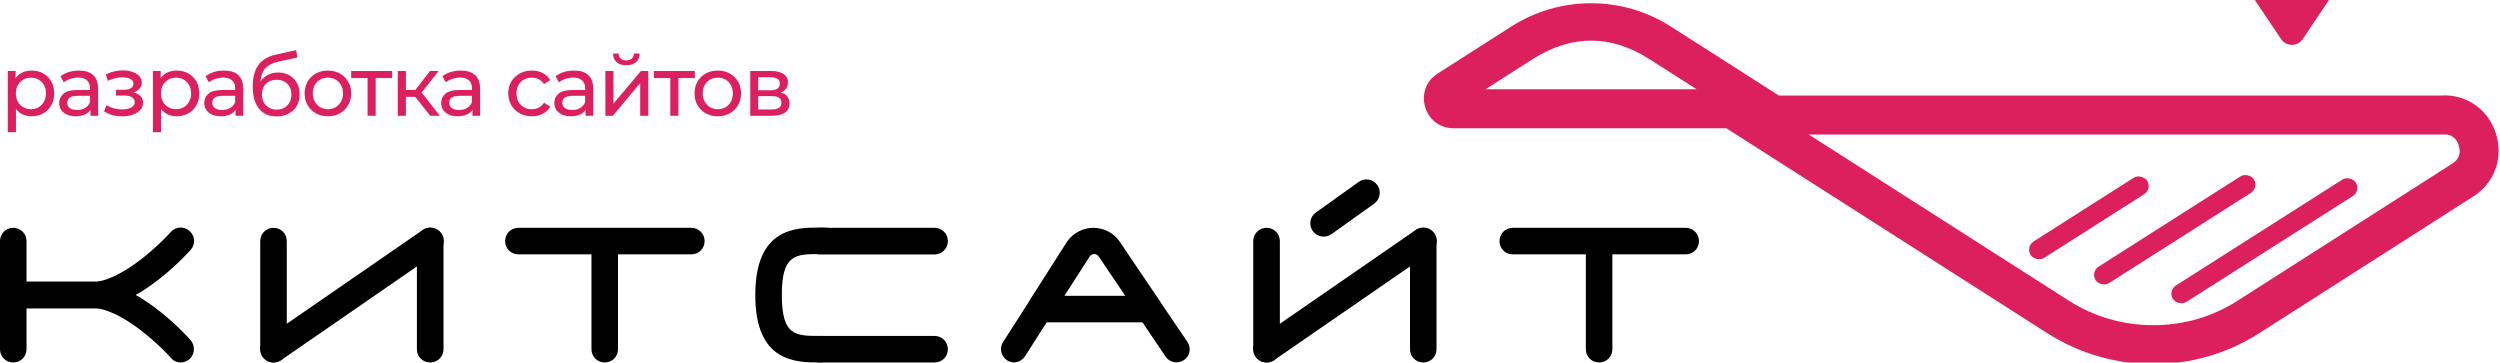 <svg width="293" height="42.489" viewBox="0 0 293 42.489" fill="none" xmlns="http://www.w3.org/2000/svg">
	<g>
		<path  d="M118.87 42.48C118.59 42.48 118.28 42.39 118.03 42.23C117.31 41.77 117.1 40.8 117.56 40.09L120.55 35.42C120.55 35.42 120.55 35.42 120.55 35.39L125.06 28.32C125.78 27.29 126.93 26.7 128.15 26.7C129.36 26.7 130.54 27.29 131.23 28.32C131.23 28.35 135.99 35.36 135.99 35.36C135.99 35.36 135.99 35.36 135.99 35.39L139.16 40.06C139.63 40.77 139.48 41.74 138.76 42.2C138.04 42.67 137.08 42.51 136.61 41.8L133.9 37.78L122.67 37.78L120.12 41.77C119.8 42.23 119.31 42.48 118.81 42.48L118.87 42.48ZM124.75 34.67L131.88 34.67L128.77 30.06C128.61 29.81 128.36 29.78 128.24 29.78C128.11 29.78 127.87 29.81 127.71 30.06L124.75 34.67Z" fill="#000000" fill-opacity="1" fill-rule="nonzero"/>
		<path  d="M96.12 42.48C93.28 42.48 88.52 42.48 88.52 34.58C88.52 26.67 93.28 26.67 96.12 26.67C98.95 26.67 97.67 27.36 97.67 28.23C97.67 29.1 96.99 29.78 96.12 29.78C93.22 29.78 91.63 29.78 91.63 34.58C91.63 39.37 93.22 39.37 96.12 39.37C99.01 39.37 97.67 40.06 97.67 40.93C97.67 41.8 96.99 42.48 96.12 42.48Z" fill="#000000" fill-opacity="1" fill-rule="nonzero"/>
		<path  d="M109.53 42.48L96.12 42.48C95.24 42.48 94.56 41.8 94.56 40.93C94.56 40.06 95.24 39.37 96.12 39.37L109.53 39.37C110.4 39.37 111.09 40.06 111.09 40.93C111.09 41.8 110.4 42.48 109.53 42.48ZM109.53 29.82L96.12 29.82C95.24 29.82 94.56 29.13 94.56 28.26C94.56 27.39 95.24 26.7 96.12 26.7L109.53 26.7C110.4 26.7 111.09 27.39 111.09 28.26C111.09 29.13 110.4 29.82 109.53 29.82Z" fill="#000000" fill-opacity="1" fill-rule="nonzero"/>
		<path  d="M81.02 29.81L60.76 29.81C59.88 29.81 59.2 29.13 59.2 28.26C59.2 27.39 59.88 26.7 60.76 26.7L81.02 26.7C81.89 26.7 82.58 27.39 82.58 28.26C82.58 29.13 81.89 29.81 81.02 29.81Z" fill="#000000" fill-opacity="1" fill-rule="nonzero"/>
		<path  d="M70.87 42.48C70 42.48 69.32 41.8 69.32 40.93L69.32 28.45C69.32 27.57 70 26.89 70.87 26.89C71.74 26.89 72.43 27.57 72.43 28.45L72.43 40.93C72.43 41.8 71.74 42.48 70.87 42.48Z" fill="#000000" fill-opacity="1" fill-rule="nonzero"/>
		<path  d="M50.42 42.48C49.55 42.48 48.86 41.8 48.86 40.93L48.86 28.26C48.86 27.39 49.55 26.7 50.42 26.7C51.29 26.7 51.98 27.39 51.98 28.26L51.98 40.93C51.98 41.8 51.29 42.48 50.42 42.48ZM32.06 42.48C31.18 42.48 30.5 41.8 30.5 40.93L30.5 28.26C30.5 27.39 31.18 26.7 32.06 26.7C32.93 26.7 33.61 27.39 33.61 28.26L33.61 40.93C33.61 41.8 32.93 42.48 32.06 42.48Z" fill="#000000" fill-opacity="1" fill-rule="nonzero"/>
		<path  d="M32.06 42.48C31.56 42.48 31.09 42.23 30.78 41.8C30.28 41.08 30.47 40.12 31.18 39.62L49.55 26.95C50.27 26.45 51.23 26.64 51.73 27.36C52.23 28.07 52.04 29.04 51.32 29.53L32.96 42.2C32.68 42.39 32.37 42.48 32.09 42.48L32.06 42.48Z" fill="#000000" fill-opacity="1" fill-rule="nonzero"/>
		<path  d="M155.13 27.73C154.64 27.73 154.17 27.51 153.86 27.08C153.36 26.39 153.51 25.39 154.23 24.9L159.24 21.32C159.93 20.82 160.92 20.97 161.42 21.69C161.92 22.38 161.76 23.37 161.05 23.87L156.04 27.45C155.75 27.64 155.44 27.73 155.13 27.73Z" fill="#000000" fill-opacity="1" fill-rule="nonzero"/>
		<path  d="M166.81 42.48C165.93 42.48 165.25 41.8 165.25 40.93L165.25 28.26C165.25 27.39 165.93 26.7 166.81 26.7C167.68 26.7 168.36 27.39 168.36 28.26L168.36 40.93C168.36 41.8 167.68 42.48 166.81 42.48ZM148.44 42.48C147.57 42.48 146.88 41.8 146.88 40.93L146.88 28.26C146.88 27.39 147.57 26.7 148.44 26.7C149.31 26.7 150 27.39 150 28.26L150 40.93C150 41.8 149.31 42.48 148.44 42.48Z" fill="#000000" fill-opacity="1" fill-rule="nonzero"/>
		<path  d="M148.44 42.48C147.94 42.48 147.48 42.23 147.16 41.8C146.67 41.08 146.85 40.12 147.57 39.62L165.93 26.95C166.65 26.45 167.62 26.64 168.11 27.36C168.61 28.07 168.42 29.04 167.71 29.53L149.34 42.2C149.06 42.39 148.75 42.48 148.47 42.48L148.44 42.48Z" fill="#000000" fill-opacity="1" fill-rule="nonzero"/>
		<path  d="M1.55 42.48C0.68 42.48 0 41.8 0 40.93L0 28.26C0 27.39 0.68 26.7 1.55 26.7C2.42 26.7 3.11 27.39 3.11 28.26L3.11 40.93C3.11 41.8 2.42 42.48 1.55 42.48Z" fill="#000000" fill-opacity="1" fill-rule="nonzero"/>
		<path  d="M21.19 42.48C20.76 42.48 20.32 42.3 20.04 41.95C18.73 40.49 14.69 36.63 11.39 36.13L1.55 36.13C0.68 36.13 0 35.45 0 34.58C0 33.71 0.68 33.02 1.55 33.02L11.45 33.02C11.48 33.02 11.54 33.02 11.57 33.02C11.61 33.02 11.67 33.02 11.7 33.02C16.87 33.71 22.13 39.62 22.34 39.87C22.9 40.52 22.84 41.49 22.22 42.08C21.91 42.33 21.57 42.48 21.19 42.48Z" fill="#000000" fill-opacity="1" fill-rule="nonzero"/>
		<path  d="M197.56 29.81L177.3 29.81C176.42 29.81 175.74 29.13 175.74 28.26C175.74 27.39 176.42 26.7 177.3 26.7L197.56 26.7C198.43 26.7 199.12 27.39 199.12 28.26C199.12 29.13 198.43 29.81 197.56 29.81Z" fill="#000000" fill-opacity="1" fill-rule="nonzero"/>
		<path  d="M187.41 42.48C186.54 42.48 185.86 41.8 185.86 40.93L185.86 28.45C185.86 27.57 186.54 26.89 187.41 26.89C188.28 26.89 188.97 27.57 188.97 28.45L188.97 40.93C188.97 41.8 188.28 42.48 187.41 42.48Z" fill="#000000" fill-opacity="1" fill-rule="nonzero"/>
		<path  d="M11.48 36.13L1.55 36.13C0.68 36.13 0 35.45 0 34.58C0 33.71 0.68 33.02 1.55 33.02L11.36 33.02C14.66 32.52 18.7 28.66 20.01 27.2C20.57 26.55 21.57 26.48 22.22 27.08C22.87 27.64 22.94 28.63 22.34 29.29C22.13 29.53 16.87 35.42 11.7 36.13C11.67 36.13 11.61 36.13 11.57 36.13C11.54 36.13 11.51 36.13 11.48 36.13Z" fill="#000000" fill-opacity="1" fill-rule="nonzero"/>
		<path  d="M33.77 8.75Q33.25 8.5 32.6 8.5Q31.99 8.5 31.49 8.73Q31.44 8.75 31.4 8.77Q31.15 8.9 30.95 9.08Q30.71 9.28 30.53 9.56Q30.6 8.54 31.1 7.99Q31.61 7.45 32.64 7.22L34.85 6.74L34.71 5.87L32.31 6.41Q31.11 6.67 30.45 7.41Q30.36 7.51 30.28 7.62Q29.62 8.54 29.62 10.15Q29.62 11.81 30.35 12.73Q30.58 13.03 30.89 13.23Q31.51 13.65 32.41 13.65Q33.2 13.65 33.82 13.32Q34.2 13.12 34.47 12.83Q34.65 12.64 34.78 12.4Q34.82 12.34 34.85 12.28Q35.12 11.74 35.12 11.05Q35.12 10.35 34.84 9.79Q34.82 9.76 34.8 9.73Q34.64 9.43 34.41 9.2Q34.19 8.98 33.91 8.82Q33.84 8.79 33.77 8.75ZM72.26 7.29Q72.67 7.64 73.4 7.64Q74.13 7.64 74.54 7.29Q74.64 7.21 74.71 7.11Q74.96 6.78 74.97 6.27L74.3 6.27Q74.3 6.51 74.19 6.68Q74.13 6.78 74.05 6.86Q74.01 6.89 73.98 6.91Q73.74 7.08 73.39 7.08Q73.04 7.08 72.81 6.91Q72.78 6.89 72.74 6.86Q72.67 6.79 72.61 6.7Q72.5 6.52 72.49 6.27L71.85 6.27Q71.86 6.8 72.12 7.14Q72.19 7.22 72.26 7.29ZM16.48 11.28Q16.2 10.97 15.67 10.83Q16.11 10.68 16.37 10.37Q16.52 10.19 16.58 9.99Q16.62 9.84 16.62 9.67Q16.62 9.5 16.58 9.35Q16.51 9.12 16.34 8.93Q16.05 8.61 15.54 8.43Q15.04 8.25 14.41 8.25Q14 8.25 13.61 8.32Q12.99 8.43 12.4 8.73L12.65 9.47Q13.52 9.06 14.31 9.06Q14.92 9.06 15.28 9.26Q15.51 9.38 15.6 9.58Q15.64 9.68 15.64 9.81Q15.64 9.94 15.59 10.05Q15.52 10.22 15.34 10.33Q15.03 10.52 14.49 10.52L13.6 10.52L13.6 11.2L14.56 11.2Q15.15 11.2 15.47 11.4Q15.64 11.51 15.72 11.66Q15.79 11.79 15.79 11.96Q15.79 12.1 15.75 12.21Q15.66 12.44 15.39 12.59Q14.99 12.82 14.32 12.82Q14.22 12.82 14.12 12.82Q13.72 12.8 13.34 12.69Q12.85 12.56 12.47 12.32L12.19 13.04Q12.62 13.33 13.18 13.49Q13.44 13.56 13.71 13.59Q14.01 13.64 14.33 13.64Q15.02 13.64 15.58 13.43Q16.14 13.23 16.46 12.87Q16.63 12.67 16.71 12.43Q16.77 12.25 16.77 12.04Q16.77 11.75 16.65 11.52Q16.59 11.39 16.48 11.28ZM4.91 8.52Q4.36 8.27 3.7 8.27Q3.13 8.27 2.65 8.48Q2.64 8.49 2.63 8.49Q2.41 8.59 2.22 8.74Q2 8.91 1.83 9.15L1.83 8.32L0.92 8.32L0.92 15.49L1.87 15.49L1.87 12.77Q2.06 13.02 2.3 13.2Q2.47 13.32 2.66 13.41Q2.69 13.42 2.71 13.43Q3.16 13.63 3.7 13.63Q4.36 13.63 4.91 13.37Q4.99 13.34 5.07 13.29Q5.35 13.13 5.58 12.91Q5.83 12.66 6.01 12.34Q6.02 12.32 6.04 12.3Q6.35 11.7 6.35 10.94Q6.35 10.16 6.02 9.56Q6.02 9.56 6.01 9.55Q5.84 9.24 5.59 9Q5.36 8.77 5.07 8.61Q4.99 8.56 4.91 8.52ZM10.92 8.8Q10.35 8.27 9.26 8.27Q8.62 8.27 8.06 8.44Q7.49 8.62 7.09 8.94L7.48 9.65Q7.79 9.4 8.23 9.25Q8.54 9.14 8.85 9.11Q9 9.09 9.15 9.09Q9.84 9.09 10.2 9.42Q10.25 9.47 10.3 9.53Q10.55 9.84 10.55 10.36L10.55 10.55L9.05 10.55Q7.95 10.55 7.44 10.97Q7.23 11.15 7.11 11.38Q6.94 11.68 6.94 12.08Q6.94 12.44 7.08 12.73Q7.21 13 7.47 13.2Q8 13.63 8.88 13.63Q9.48 13.63 9.92 13.43Q10.27 13.28 10.49 13.02Q10.55 12.95 10.6 12.87L10.6 13.57L11.5 13.57L11.5 10.4Q11.5 9.44 11.03 8.91Q10.98 8.85 10.92 8.8ZM21.91 8.52Q21.37 8.27 20.7 8.27Q20.13 8.27 19.66 8.48Q19.64 8.49 19.63 8.49Q19.41 8.59 19.23 8.74Q19.01 8.91 18.83 9.15L18.83 8.32L17.92 8.32L17.92 15.49L18.87 15.49L18.87 12.77Q19.07 13.02 19.31 13.2Q19.48 13.32 19.67 13.41Q19.69 13.42 19.72 13.43Q20.17 13.63 20.7 13.63Q21.37 13.63 21.91 13.37Q21.99 13.34 22.07 13.29Q22.36 13.13 22.58 12.91Q22.84 12.66 23.02 12.34Q23.03 12.32 23.04 12.3Q23.36 11.7 23.36 10.94Q23.36 10.16 23.03 9.56Q23.02 9.56 23.02 9.55Q22.84 9.24 22.6 9Q22.37 8.77 22.07 8.61Q21.99 8.56 21.91 8.52ZM27.93 8.8Q27.35 8.27 26.26 8.27Q25.63 8.27 25.06 8.44Q24.5 8.62 24.09 8.94L24.49 9.65Q24.8 9.4 25.24 9.25Q25.54 9.14 25.85 9.11Q26 9.09 26.15 9.09Q26.85 9.09 27.2 9.42Q27.26 9.47 27.31 9.53Q27.56 9.84 27.56 10.36L27.56 10.55L26.05 10.55Q24.95 10.55 24.45 10.97Q24.23 11.15 24.11 11.38Q23.94 11.68 23.94 12.08Q23.94 12.44 24.09 12.73Q24.22 13 24.47 13.2Q25 13.63 25.89 13.63Q26.49 13.63 26.93 13.43Q27.28 13.28 27.5 13.02Q27.56 12.95 27.61 12.87L27.61 13.57L28.51 13.57L28.51 10.4Q28.51 9.44 28.03 8.91Q27.98 8.85 27.93 8.8ZM37.2 13.37Q37.76 13.63 38.43 13.63Q39.11 13.63 39.67 13.37Q39.75 13.33 39.83 13.28Q40.17 13.1 40.42 12.83Q40.64 12.61 40.8 12.32Q40.86 12.22 40.91 12.11Q41.16 11.58 41.16 10.94Q41.16 10.29 40.91 9.76Q40.86 9.66 40.8 9.56Q40.63 9.27 40.4 9.04Q40.15 8.79 39.83 8.61Q39.76 8.57 39.69 8.54Q39.13 8.27 38.43 8.27Q37.74 8.27 37.18 8.53Q37.1 8.57 37.03 8.61Q36.69 8.79 36.44 9.05Q36.21 9.28 36.05 9.56Q36 9.65 35.95 9.75Q35.7 10.29 35.7 10.94Q35.7 11.59 35.94 12.12Q35.99 12.23 36.05 12.32Q36.21 12.6 36.42 12.82Q36.68 13.09 37.03 13.28Q37.11 13.33 37.2 13.37ZM55.69 8.8Q55.11 8.27 54.02 8.27Q53.39 8.27 52.82 8.44Q52.26 8.62 51.85 8.94L52.25 9.65Q52.56 9.4 53 9.25Q53.3 9.14 53.61 9.11Q53.76 9.09 53.91 9.09Q54.61 9.09 54.96 9.42Q55.02 9.47 55.07 9.53Q55.32 9.84 55.32 10.36L55.32 10.55L53.81 10.55Q52.72 10.55 52.21 10.97Q52 11.15 51.87 11.38Q51.71 11.68 51.71 12.08Q51.71 12.44 51.85 12.73Q51.98 13 52.23 13.2Q52.76 13.63 53.65 13.63Q54.25 13.63 54.69 13.43Q55.04 13.28 55.26 13.02Q55.32 12.95 55.37 12.87L55.37 13.57L56.27 13.57L56.27 10.4Q56.27 9.44 55.79 8.91Q55.74 8.85 55.69 8.8ZM61 13.33Q61.59 13.63 62.34 13.63Q63.05 13.63 63.61 13.34Q63.92 13.18 64.14 12.95Q64.34 12.75 64.48 12.5L63.76 12.04Q63.55 12.36 63.26 12.54Q63.2 12.58 63.14 12.61Q63.09 12.64 63.03 12.66Q62.71 12.8 62.33 12.8Q61.89 12.8 61.52 12.63Q61.46 12.6 61.41 12.57Q61.23 12.47 61.09 12.34Q60.89 12.16 60.76 11.92Q60.53 11.5 60.53 10.94Q60.53 10.41 60.75 9.99Q60.76 9.98 60.76 9.98Q60.9 9.73 61.09 9.55Q61.23 9.42 61.41 9.33Q61.46 9.3 61.52 9.27Q61.89 9.1 62.33 9.1Q62.71 9.1 63.03 9.24Q63.09 9.26 63.14 9.29Q63.2 9.32 63.25 9.35Q63.55 9.54 63.76 9.85L64.48 9.39Q64.33 9.13 64.13 8.93Q63.91 8.71 63.61 8.56Q63.05 8.27 62.34 8.27Q61.58 8.27 60.97 8.58Q60.94 8.59 60.91 8.61Q60.57 8.8 60.31 9.06Q60.09 9.28 59.92 9.56Q59.86 9.66 59.81 9.77Q59.57 10.3 59.57 10.94Q59.57 11.58 59.81 12.1Q59.86 12.21 59.92 12.32Q60.08 12.59 60.29 12.81Q60.56 13.09 60.91 13.28Q60.95 13.31 61 13.33ZM68.95 8.8Q68.37 8.27 67.28 8.27Q66.65 8.27 66.08 8.44Q65.52 8.62 65.11 8.94L65.51 9.65Q65.82 9.4 66.26 9.25Q66.57 9.14 66.88 9.11Q67.02 9.09 67.17 9.09Q67.87 9.09 68.22 9.42Q68.28 9.47 68.33 9.53Q68.58 9.84 68.58 10.36L68.58 10.55L67.08 10.55Q65.98 10.55 65.47 10.97Q65.26 11.15 65.13 11.38Q64.97 11.68 64.97 12.08Q64.97 12.44 65.11 12.73Q65.24 13 65.5 13.2Q66.03 13.63 66.91 13.63Q67.51 13.63 67.95 13.43Q68.3 13.28 68.52 13.02Q68.58 12.95 68.63 12.87L68.63 13.57L69.53 13.57L69.53 10.4Q69.53 9.44 69.05 8.91Q69.01 8.85 68.95 8.8ZM82.9 13.37Q83.46 13.63 84.13 13.63Q84.81 13.63 85.36 13.37Q85.45 13.33 85.53 13.28Q85.86 13.1 86.12 12.83Q86.34 12.61 86.5 12.32Q86.56 12.22 86.61 12.11Q86.85 11.58 86.85 10.94Q86.85 10.29 86.61 9.76Q86.56 9.66 86.5 9.56Q86.33 9.27 86.1 9.04Q85.85 8.79 85.53 8.61Q85.46 8.57 85.39 8.54Q84.82 8.27 84.13 8.27Q83.44 8.27 82.87 8.53Q82.8 8.57 82.72 8.61Q82.39 8.79 82.14 9.05Q81.91 9.28 81.75 9.56Q81.69 9.65 81.65 9.75Q81.4 10.29 81.4 10.94Q81.4 11.59 81.64 12.12Q81.69 12.23 81.75 12.32Q81.91 12.6 82.12 12.82Q82.38 13.09 82.72 13.28Q82.81 13.33 82.9 13.37ZM44.03 9.15L45.95 9.15L45.95 8.32L41.16 8.32L41.16 9.15L43.08 9.15L43.08 13.57L44.03 13.57L44.03 9.15ZM47.57 11.35L48.66 11.35L50.43 13.57L51.55 13.57L49.42 10.84L51.41 8.32L50.39 8.32L48.68 10.54L47.57 10.54L47.57 8.32L46.62 8.32L46.62 13.57L47.57 13.57L47.57 11.35ZM71.9 8.32L70.95 8.32L70.95 13.57L71.82 13.57L75.03 9.74L75.03 13.57L75.98 13.57L75.98 8.32L75.12 8.32L71.9 12.14L71.9 8.32ZM79.51 9.15L81.44 9.15L81.44 8.32L76.64 8.32L76.64 9.15L78.56 9.15L78.56 13.57L79.51 13.57L79.51 9.15ZM92.29 11.32Q92.04 10.98 91.51 10.84Q91.87 10.7 92.08 10.44Q92.1 10.41 92.13 10.38Q92.18 10.31 92.23 10.22Q92.35 9.97 92.35 9.66Q92.35 9.33 92.21 9.07Q92.08 8.84 91.83 8.67Q91.3 8.32 90.37 8.32L87.93 8.32L87.93 13.57L90.46 13.57Q91.49 13.57 92.01 13.19Q92.22 13.04 92.35 12.83Q92.53 12.53 92.53 12.12Q92.53 11.63 92.29 11.32ZM90.29 10.58L88.86 10.58L88.86 9.05L90.29 9.05Q91.05 9.05 91.29 9.4Q91.4 9.57 91.4 9.8Q91.4 10.03 91.3 10.19Q91.23 10.3 91.12 10.38Q90.84 10.58 90.29 10.58ZM4.37 12.64Q4.03 12.8 3.62 12.8Q3.26 12.8 2.96 12.68Q2.83 12.63 2.72 12.56Q2.54 12.46 2.4 12.32Q2.21 12.15 2.08 11.91Q1.86 11.49 1.86 10.94Q1.86 10.4 2.09 9.98Q2.23 9.73 2.43 9.55Q2.56 9.43 2.72 9.33Q2.83 9.27 2.93 9.23Q3.25 9.1 3.62 9.1Q4.04 9.1 4.4 9.26Q4.46 9.29 4.53 9.33Q4.67 9.41 4.8 9.52Q5.01 9.71 5.16 9.98Q5.16 9.98 5.17 9.99Q5.39 10.41 5.39 10.94Q5.39 11.47 5.17 11.88Q5.17 11.9 5.16 11.91Q5.02 12.17 4.81 12.36Q4.68 12.47 4.53 12.56Q4.45 12.61 4.37 12.64ZM21.38 12.64Q21.04 12.8 20.62 12.8Q20.27 12.8 19.96 12.68Q19.84 12.63 19.72 12.56Q19.55 12.46 19.4 12.32Q19.22 12.15 19.09 11.91Q18.86 11.49 18.86 10.94Q18.86 10.4 19.09 9.98Q19.23 9.73 19.43 9.55Q19.57 9.43 19.73 9.33Q19.83 9.27 19.94 9.23Q20.26 9.1 20.62 9.1Q21.05 9.1 21.4 9.26Q21.47 9.29 21.53 9.33Q21.68 9.41 21.8 9.52Q22.02 9.71 22.17 9.98Q22.17 9.98 22.17 9.99Q22.4 10.41 22.4 10.94Q22.4 11.47 22.18 11.88Q22.17 11.9 22.17 11.91Q22.02 12.17 21.81 12.36Q21.69 12.47 21.53 12.56Q21.46 12.61 21.38 12.64ZM39.17 12.65Q38.83 12.8 38.43 12.8Q38.02 12.8 37.68 12.64Q37.6 12.61 37.53 12.56Q37.38 12.48 37.25 12.36Q37.04 12.17 36.89 11.91Q36.88 11.9 36.88 11.88Q36.66 11.47 36.66 10.94Q36.66 10.41 36.88 9.99Q36.89 9.98 36.89 9.98Q37.04 9.7 37.26 9.51Q37.39 9.41 37.53 9.33Q37.59 9.29 37.66 9.26Q38.01 9.1 38.43 9.1Q38.85 9.1 39.19 9.26Q39.27 9.29 39.34 9.33Q39.49 9.42 39.62 9.53Q39.83 9.72 39.97 9.98Q40.2 10.4 40.2 10.94Q40.2 11.48 39.97 11.9Q39.97 11.9 39.97 11.91Q39.83 12.16 39.63 12.34Q39.5 12.47 39.34 12.56Q39.26 12.61 39.17 12.65ZM84.87 12.65Q84.53 12.8 84.13 12.8Q83.72 12.8 83.38 12.64Q83.3 12.61 83.22 12.56Q83.07 12.48 82.95 12.36Q82.74 12.17 82.59 11.91Q82.58 11.9 82.58 11.88Q82.36 11.47 82.36 10.94Q82.36 10.41 82.58 9.99Q82.59 9.98 82.59 9.98Q82.74 9.7 82.96 9.51Q83.08 9.41 83.22 9.33Q83.29 9.29 83.35 9.26Q83.71 9.1 84.13 9.1Q84.55 9.1 84.89 9.26Q84.96 9.29 85.04 9.33Q85.19 9.42 85.32 9.53Q85.52 9.72 85.66 9.98Q85.89 10.4 85.89 10.94Q85.89 11.48 85.67 11.9Q85.67 11.9 85.66 11.91Q85.53 12.16 85.33 12.34Q85.2 12.47 85.04 12.56Q84.95 12.61 84.87 12.65ZM33.24 12.67Q32.88 12.85 32.43 12.85Q32.03 12.85 31.7 12.71Q31.62 12.67 31.54 12.63Q31.36 12.52 31.21 12.38Q31.04 12.21 30.92 12Q30.91 11.97 30.89 11.95Q30.7 11.56 30.7 11.08Q30.7 10.5 30.96 10.09Q31.05 9.95 31.18 9.82Q31.31 9.69 31.47 9.59Q31.88 9.35 32.43 9.35Q33 9.35 33.4 9.6Q33.55 9.7 33.68 9.82Q33.8 9.94 33.89 10.08Q34.15 10.49 34.15 11.08Q34.15 11.58 33.95 11.97Q33.94 11.99 33.94 12Q33.82 12.21 33.66 12.37Q33.51 12.52 33.33 12.63Q33.28 12.65 33.24 12.67ZM9.98 12.65Q9.58 12.89 9.04 12.89Q8.49 12.89 8.19 12.67Q8.05 12.56 7.97 12.42Q7.88 12.26 7.88 12.04Q7.88 11.79 8 11.61Q8.26 11.23 9.09 11.23L10.55 11.23L10.55 11.96Q10.45 12.23 10.27 12.42Q10.14 12.55 9.98 12.65ZM26.98 12.65Q26.59 12.89 26.04 12.89Q25.5 12.89 25.19 12.67Q25.05 12.56 24.98 12.42Q24.88 12.26 24.88 12.04Q24.88 11.79 25 11.61Q25.26 11.23 26.09 11.23L27.56 11.23L27.56 11.96Q27.45 12.23 27.27 12.42Q27.15 12.55 26.98 12.65ZM54.74 12.65Q54.35 12.89 53.8 12.89Q53.26 12.89 52.95 12.67Q52.81 12.56 52.74 12.42Q52.65 12.26 52.65 12.04Q52.65 11.79 52.76 11.61Q53.02 11.23 53.85 11.23L55.32 11.23L55.32 11.96Q55.21 12.23 55.03 12.42Q54.91 12.55 54.74 12.65ZM68.01 12.65Q67.61 12.89 67.07 12.89Q66.52 12.89 66.21 12.67Q66.08 12.56 66 12.42Q65.91 12.26 65.91 12.04Q65.91 11.79 66.02 11.61Q66.28 11.23 67.12 11.23L68.58 11.23L68.58 11.96Q68.48 12.23 68.29 12.42Q68.17 12.55 68.01 12.65ZM91.28 12.65Q90.98 12.83 90.39 12.83L88.86 12.83L88.86 11.26L90.45 11.26Q91.03 11.26 91.3 11.46Q91.38 11.51 91.44 11.59Q91.58 11.77 91.58 12.06Q91.58 12.31 91.46 12.48Q91.39 12.58 91.28 12.65Z" fill="#DC205E" fill-opacity="1" fill-rule="evenodd"/>
		<path  d="M208.49 11.2L195.82 3.11C190.13 -0.53 182.81 -0.53 177.12 3.11L168.49 8.62C165.57 10.48 166.88 15.03 170.36 15.03L202.33 15.03L239.96 39.06C247.53 43.88 257.21 43.88 264.77 39.06L289.86 23.03C293.66 20.6 293.58 15.73 290.98 13.05C289.87 11.91 288.31 11.17 286.4 11.17L286.4 11.2L208.49 11.2ZM286.8 15.77L211.99 15.77L242.42 35.21C243.93 36.17 245.51 36.89 247.15 37.37C248.82 37.86 250.56 38.11 252.37 38.11C254.17 38.11 255.9 37.86 257.57 37.38C259.22 36.89 260.8 36.17 262.31 35.2L287.4 19.18C287.79 18.93 288.04 18.63 288.18 18.29C288.31 17.94 288.31 17.54 288.18 17.08C288.04 16.63 287.83 16.29 287.52 16.07C287.32 15.92 287.08 15.82 286.8 15.77ZM198.84 10.46L193.36 6.96C191.06 5.49 188.77 4.76 186.47 4.76C184.17 4.76 181.88 5.49 179.58 6.96L174.11 10.46L198.84 10.46Z" fill="#DC205E" fill-opacity="1" fill-rule="evenodd"/>
		<rect  x="254.05" y="34.071" rx="1.143" width="25.407" height="2.286" transform="rotate(-32.461 254.05 34.071)" fill="#DC205E" fill-opacity="1"/>
		<rect  x="244.992" y="31.861" rx="1.143" width="21.987" height="2.286" transform="rotate(-32.461 244.992 31.861)" fill="#DC205E" fill-opacity="1"/>
		<rect  x="237.372" y="28.912" rx="1.143" width="16.193" height="2.286" transform="rotate(-32.461 237.372 28.912)" fill="#DC205E" fill-opacity="1"/>
		<path  d="M269.88 4.58L272.96 -0.01C273.64 -1.03 272.91 -2.39 271.69 -2.39L265.53 -2.39C264.31 -2.39 263.58 -1.03 264.26 -0.01L267.34 4.58C267.95 5.48 269.27 5.48 269.88 4.58Z" fill="#DC205E" fill-opacity="1" fill-rule="evenodd"/>
	</g>
</svg>
